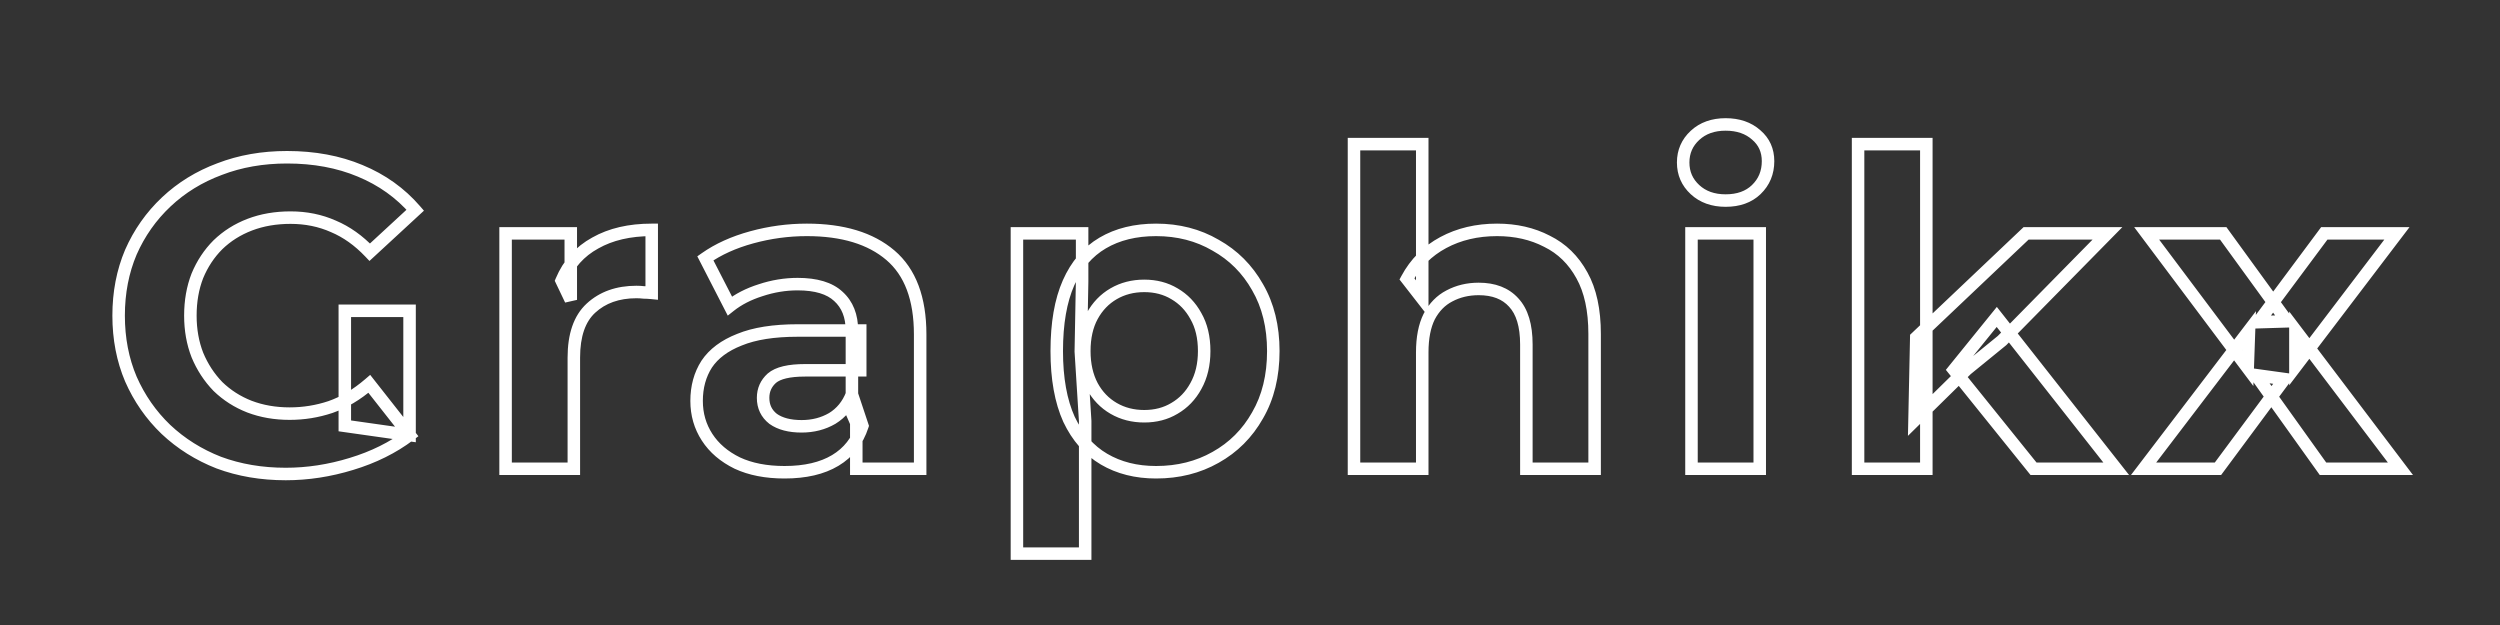 <svg width="320" height="80" viewBox="0 0 320 80" fill="none" xmlns="http://www.w3.org/2000/svg">
<rect x="0" y="0" width="320" height="80" fill="#333333" stroke="none"/>
<path d="M28.008 59.216L27.716 59.961L27.73 59.966L28.008 59.216ZM21.232 54.96L20.678 55.537L20.683 55.542L21.232 54.96ZM16.752 48.52L16.015 48.833L16.02 48.842L16.752 48.52ZM16.752 32.28L16.02 31.958L16.015 31.968L16.752 32.28ZM21.288 25.84L21.837 26.422L21.837 26.422L21.288 25.84ZM28.12 21.64L28.399 22.39L28.408 22.386L28.12 21.64ZM46.096 21.864L45.787 22.602L45.79 22.603L46.096 21.864ZM53.152 26.904L53.695 27.492L54.264 26.967L53.757 26.381L53.152 26.904ZM47.328 32.28L46.748 32.831L47.291 33.403L47.871 32.868L47.328 32.28ZM42.68 28.976L42.355 29.707L42.362 29.71L42.369 29.713L42.68 28.976ZM27.896 31.328L27.34 30.753L27.33 30.762L27.896 31.328ZM25.264 35.304L24.525 34.998L24.522 35.005L24.519 35.013L25.264 35.304ZM25.264 45.44L24.519 45.731L24.522 45.739L24.525 45.746L25.264 45.44ZM27.896 49.472L27.321 50.028L27.33 50.038L27.34 50.047L27.896 49.472ZM31.928 52.048L31.637 52.793L31.643 52.796L31.928 52.048ZM42.288 52.104L42.541 52.863L42.551 52.86L42.288 52.104ZM47.272 49.136L47.901 48.642L47.384 47.984L46.75 48.53L47.272 49.136ZM52.424 55.688L52.906 56.327L53.557 55.835L53.053 55.194L52.424 55.688ZM44.976 59.384L44.744 58.618L44.742 58.619L44.976 59.384ZM44.136 54.512H43.336V55.206L44.024 55.304L44.136 54.512ZM44.136 39.784V38.984H43.336V39.784H44.136ZM52.424 39.784H53.224V38.984H52.424V39.784ZM52.424 55.688L52.312 56.48L53.224 56.609V55.688H52.424ZM36.576 59.872C33.562 59.872 30.801 59.4 28.287 58.466L27.73 59.966C30.441 60.973 33.393 61.472 36.576 61.472V59.872ZM28.299 58.471C25.815 57.499 23.645 56.134 21.781 54.378L20.683 55.542C22.702 57.444 25.049 58.917 27.716 59.961L28.299 58.471ZM21.786 54.383C19.959 52.628 18.526 50.568 17.484 48.198L16.02 48.842C17.143 51.4 18.697 53.634 20.678 55.537L21.786 54.383ZM17.488 48.208C16.489 45.852 15.984 43.253 15.984 40.4H14.384C14.384 43.446 14.924 46.26 16.015 48.832L17.488 48.208ZM15.984 40.4C15.984 37.547 16.489 34.948 17.488 32.592L16.015 31.968C14.924 34.54 14.384 37.354 14.384 40.4H15.984ZM17.484 32.602C18.524 30.235 19.974 28.177 21.837 26.422L20.739 25.258C18.719 27.161 17.145 29.397 16.02 31.958L17.484 32.602ZM21.837 26.422C23.697 24.67 25.881 23.325 28.399 22.39L27.841 20.89C25.132 21.896 22.762 23.352 20.739 25.258L21.837 26.422ZM28.408 22.386C30.919 21.418 33.695 20.928 36.744 20.928V19.328C33.521 19.328 30.548 19.846 27.832 20.894L28.408 22.386ZM36.744 20.928C40.127 20.928 43.136 21.491 45.787 22.602L46.405 21.126C43.53 19.922 40.305 19.328 36.744 19.328V20.928ZM45.79 22.603C48.48 23.715 50.728 25.323 52.547 27.427L53.757 26.381C51.768 24.08 49.312 22.328 46.402 21.125L45.79 22.603ZM52.609 26.316L46.785 31.692L47.871 32.868L53.695 27.492L52.609 26.316ZM47.908 31.729C46.423 30.166 44.785 28.996 42.991 28.239L42.369 29.713C43.935 30.374 45.395 31.407 46.748 32.831L47.908 31.729ZM43.005 28.245C41.215 27.449 39.274 27.056 37.192 27.056V28.656C39.067 28.656 40.785 29.009 42.355 29.707L43.005 28.245ZM37.192 27.056C35.204 27.056 33.37 27.368 31.699 28.004L32.269 29.5C33.734 28.941 35.372 28.656 37.192 28.656V27.056ZM31.699 28.004C30.034 28.639 28.578 29.555 27.34 30.753L28.452 31.903C29.529 30.861 30.798 30.06 32.269 29.5L31.699 28.004ZM27.33 30.762C26.133 31.96 25.198 33.374 24.525 34.998L26.003 35.61C26.599 34.172 27.419 32.936 28.462 31.894L27.33 30.762ZM24.519 35.013C23.881 36.648 23.568 38.447 23.568 40.4H25.168C25.168 38.619 25.453 37.021 26.009 35.595L24.519 35.013ZM23.568 40.4C23.568 42.318 23.881 44.097 24.519 45.731L26.009 45.149C25.452 43.721 25.168 42.141 25.168 40.4H23.568ZM24.525 45.746C25.197 47.367 26.129 48.797 27.321 50.028L28.471 48.916C27.423 47.833 26.6 46.574 26.003 45.134L24.525 45.746ZM27.34 50.047C28.575 51.242 30.01 52.158 31.637 52.793L32.219 51.303C30.785 50.743 29.532 49.942 28.452 48.897L27.34 50.047ZM31.643 52.796C33.312 53.431 35.127 53.744 37.08 53.744V52.144C35.3 52.144 33.68 51.859 32.213 51.3L31.643 52.796ZM37.08 53.744C38.957 53.744 40.778 53.45 42.541 52.863L42.035 51.345C40.438 51.877 38.787 52.144 37.08 52.144V53.744ZM42.551 52.86C44.377 52.224 46.125 51.179 47.794 49.742L46.75 48.53C45.209 49.856 43.633 50.789 42.025 51.348L42.551 52.86ZM46.643 49.63L51.795 56.182L53.053 55.194L47.901 48.642L46.643 49.63ZM51.942 55.049C49.897 56.592 47.502 57.784 44.744 58.618L45.208 60.15C48.125 59.267 50.695 57.995 52.906 56.327L51.942 55.049ZM44.742 58.619C42.014 59.456 39.293 59.872 36.576 59.872V61.472C39.459 61.472 42.338 61.03 45.211 60.149L44.742 58.619ZM44.936 54.512V39.784H43.336V54.512H44.936ZM44.136 40.584H52.424V38.984H44.136V40.584ZM51.624 39.784V55.688H53.224V39.784H51.624ZM52.536 54.896L44.248 53.72L44.024 55.304L52.312 56.48L52.536 54.896ZM64.715 60H63.915V60.8H64.715V60ZM64.715 29.872V29.072H63.915V29.872H64.715ZM73.059 29.872H73.859V29.072H73.059V29.872ZM73.059 38.384L72.337 38.729L73.859 38.384H73.059ZM71.883 35.92L71.146 35.61L71.007 35.941L71.161 36.265L71.883 35.92ZM76.195 31.104L76.579 31.806L76.589 31.8L76.195 31.104ZM83.419 29.424H84.219V28.624H83.419V29.424ZM83.419 37.488L83.34 38.284L84.219 38.372V37.488H83.419ZM82.411 37.432L82.312 38.226L82.361 38.232H82.411V37.432ZM75.635 39.448L76.178 40.036L76.178 40.035L75.635 39.448ZM73.451 60V60.8H74.251V60H73.451ZM65.515 60V29.872H63.915V60H65.515ZM64.715 30.672H73.059V29.072H64.715V30.672ZM72.259 29.872V38.384H73.859V29.872H72.259ZM73.781 38.039L72.605 35.575L71.161 36.265L72.337 38.729L73.781 38.039ZM72.62 36.23C73.448 34.265 74.763 32.8 76.579 31.806L75.811 30.402C73.67 31.574 72.11 33.319 71.146 35.61L72.62 36.23ZM76.589 31.8C78.421 30.763 80.686 30.224 83.419 30.224V28.624C80.478 28.624 77.926 29.205 75.801 30.408L76.589 31.8ZM82.619 29.424V37.488H84.219V29.424H82.619ZM83.499 36.692C83.105 36.653 82.742 36.632 82.411 36.632V38.232C82.677 38.232 82.986 38.249 83.34 38.284L83.499 36.692ZM82.51 36.638C82.175 36.596 81.825 36.576 81.459 36.576V38.176C81.766 38.176 82.05 38.193 82.312 38.226L82.51 36.638ZM81.459 36.576C78.906 36.576 76.758 37.319 75.092 38.861L76.178 40.035C77.499 38.814 79.234 38.176 81.459 38.176V36.576ZM75.093 38.86C73.41 40.413 72.651 42.78 72.651 45.776H74.251C74.251 43.023 74.948 41.171 76.178 40.036L75.093 38.86ZM72.651 45.776V60H74.251V45.776H72.651ZM73.451 59.2H64.715V60.8H73.451V59.2ZM109.605 60H108.805V60.8H109.605V60ZM109.605 54.12H110.405V53.954L110.338 53.801L109.605 54.12ZM109.045 52.832H108.245V52.998L108.311 53.151L109.045 52.832ZM107.309 37.936L106.763 38.521L106.773 38.53L107.309 37.936ZM97.341 37.152L97.583 37.915L97.594 37.911L97.341 37.152ZM93.421 39.168L92.709 39.534L93.154 40.4L93.918 39.795L93.421 39.168ZM90.285 33.064L89.824 32.41L89.255 32.811L89.573 33.43L90.285 33.064ZM96.221 30.376L96.009 29.605L96.009 29.605L96.221 30.376ZM113.973 32.672L114.492 32.063L114.492 32.063L113.973 32.672ZM117.781 60V60.8H118.581V60H117.781ZM94.373 59.272L94.021 59.991L94.028 59.994L94.034 59.997L94.373 59.272ZM90.509 55.968L91.18 55.533L91.18 55.533L90.509 55.968ZM90.453 46.616L89.787 46.172L89.783 46.179L89.779 46.185L90.453 46.616ZM94.653 43.48L94.945 44.225L94.957 44.22L94.653 43.48ZM110.109 42.304H110.909V41.504H110.109V42.304ZM110.109 47.4V48.2H110.909V47.4H110.109ZM98.797 48.408L98.276 47.801L98.269 47.807L98.262 47.813L98.797 48.408ZM98.965 53.616L98.472 54.246L98.487 54.258L98.502 54.269L98.965 53.616ZM106.525 53.56L106.927 54.252L106.935 54.247L106.943 54.242L106.525 53.56ZM109.045 50.48L109.804 50.227L109.103 48.124L108.299 50.19L109.045 50.48ZM110.389 54.512L111.149 54.761L111.231 54.51L111.148 54.259L110.389 54.512ZM106.917 58.936L106.505 58.25L106.505 58.25L106.917 58.936ZM110.405 60V54.12H108.805V60H110.405ZM110.338 53.801L109.778 52.513L108.311 53.151L108.871 54.439L110.338 53.801ZM109.845 52.832V42.304H108.245V52.832H109.845ZM109.845 42.304C109.845 40.26 109.203 38.569 107.845 37.342L106.773 38.53C107.729 39.394 108.245 40.615 108.245 42.304H109.845ZM107.855 37.351C106.524 36.109 104.55 35.568 102.101 35.568V37.168C104.355 37.168 105.853 37.672 106.763 38.521L107.855 37.351ZM102.101 35.568C100.407 35.568 98.735 35.844 97.088 36.393L97.594 37.911C99.083 37.415 100.584 37.168 102.101 37.168V35.568ZM97.099 36.389C95.49 36.899 94.094 37.613 92.924 38.541L93.918 39.795C94.913 39.005 96.13 38.375 97.583 37.915L97.099 36.389ZM94.132 38.802L90.996 32.698L89.573 33.43L92.709 39.534L94.132 38.802ZM90.746 33.718C92.299 32.623 94.19 31.762 96.432 31.148L96.009 29.605C93.622 30.259 91.555 31.19 89.824 32.41L90.746 33.718ZM96.432 31.148C98.678 30.532 100.959 30.224 103.277 30.224V28.624C100.816 28.624 98.392 28.951 96.009 29.605L96.432 31.148ZM103.277 30.224C107.75 30.224 111.106 31.278 113.454 33.281L114.492 32.063C111.762 29.735 107.988 28.624 103.277 28.624V30.224ZM113.454 33.281C115.754 35.243 116.981 38.358 116.981 42.808H118.581C118.581 38.074 117.269 34.432 114.492 32.063L113.454 33.281ZM116.981 42.808V60H118.581V42.808H116.981ZM117.781 59.2H109.605V60.8H117.781V59.2ZM100.421 59.648C98.155 59.648 96.261 59.27 94.711 58.547L94.034 59.997C95.845 60.842 97.982 61.248 100.421 61.248V59.648ZM94.724 58.553C93.156 57.787 91.987 56.776 91.18 55.533L89.838 56.403C90.823 57.922 92.229 59.114 94.021 59.991L94.724 58.553ZM91.18 55.533C90.372 54.287 89.965 52.89 89.965 51.32H88.365C88.365 53.185 88.854 54.887 89.838 56.403L91.18 55.533ZM89.965 51.32C89.965 49.661 90.36 48.247 91.127 47.047L89.779 46.185C88.828 47.673 88.365 49.395 88.365 51.32H89.965ZM91.118 47.06C91.902 45.884 93.153 44.928 94.945 44.225L94.361 42.735C92.345 43.526 90.796 44.66 89.787 46.172L91.118 47.06ZM94.957 44.22C96.73 43.49 99.098 43.104 102.101 43.104V41.504C98.981 41.504 96.384 41.902 94.348 42.74L94.957 44.22ZM102.101 43.104H110.109V41.504H102.101V43.104ZM109.309 42.304V47.4H110.909V42.304H109.309ZM110.109 46.6H103.053V48.2H110.109V46.6ZM103.053 46.6C100.969 46.6 99.293 46.929 98.276 47.801L99.317 49.015C99.869 48.543 101.03 48.2 103.053 48.2V46.6ZM98.262 47.813C97.346 48.638 96.877 49.694 96.877 50.928H98.477C98.477 50.146 98.755 49.522 99.332 49.003L98.262 47.813ZM96.877 50.928C96.877 52.286 97.413 53.418 98.472 54.246L99.458 52.986C98.799 52.47 98.477 51.81 98.477 50.928H96.877ZM98.502 54.269C99.577 55.03 100.972 55.368 102.605 55.368V53.768C101.176 53.768 100.144 53.471 99.427 52.963L98.502 54.269ZM102.605 55.368C104.189 55.368 105.637 55.001 106.927 54.252L106.123 52.868C105.098 53.463 103.933 53.768 102.605 53.768V55.368ZM106.943 54.242C108.259 53.435 109.209 52.266 109.79 50.77L108.299 50.19C107.836 51.382 107.105 52.266 106.107 52.878L106.943 54.242ZM108.286 50.733L109.63 54.765L111.148 54.259L109.804 50.227L108.286 50.733ZM109.628 54.263C109.051 56.03 108.013 57.346 106.505 58.25L107.328 59.622C109.181 58.51 110.457 56.877 111.149 54.761L109.628 54.263ZM106.505 58.25C104.986 59.161 102.976 59.648 100.421 59.648V61.248C103.167 61.248 105.488 60.727 107.328 59.622L106.505 58.25ZM141.311 58.768L141.717 58.078L141.717 58.078L141.311 58.768ZM136.831 53.672L136.102 54.001L136.105 54.008L136.109 54.016L136.831 53.672ZM136.775 36.2L137.507 36.524L137.507 36.524L136.775 36.2ZM141.143 31.104L140.738 30.415L140.738 30.415L141.143 31.104ZM155.591 31.384L155.188 32.075L155.195 32.079L155.202 32.083L155.591 31.384ZM160.967 36.76L160.271 37.153L160.275 37.162L160.967 36.76ZM160.967 53.168L160.275 52.766L160.271 52.775L160.967 53.168ZM155.591 58.544L155.202 57.845L155.197 57.848L155.591 58.544ZM130.167 70.864H129.367V71.664H130.167V70.864ZM130.167 29.872V29.072H129.367V29.872H130.167ZM138.511 29.872H139.311V29.072H138.511V29.872ZM138.511 36.032L139.311 36.047L139.311 36.039V36.032H138.511ZM138.343 44.992L137.543 44.977L137.543 45.01L137.545 45.042L138.343 44.992ZM138.903 53.896H139.703V53.871L139.702 53.846L138.903 53.896ZM138.903 70.864V71.664H139.703V70.864H138.903ZM150.327 52.272L149.926 51.58L149.916 51.586L150.327 52.272ZM153.071 49.416L152.373 49.026L152.369 49.033L153.071 49.416ZM153.071 40.456L152.369 40.839L152.373 40.847L152.378 40.855L153.071 40.456ZM150.327 37.6L149.916 38.286L149.926 38.292L150.327 37.6ZM142.543 37.6L142.945 38.292L142.945 38.292L142.543 37.6ZM139.799 40.456L140.502 40.839L140.502 40.839L139.799 40.456ZM139.799 49.416L139.092 49.79L139.097 49.799L139.799 49.416ZM142.543 52.272L142.945 51.58L142.945 51.58L142.543 52.272ZM147.975 59.648C145.558 59.648 143.481 59.116 141.717 58.078L140.906 59.458C142.95 60.66 145.316 61.248 147.975 61.248V59.648ZM141.717 58.078C139.97 57.051 138.578 55.483 137.554 53.328L136.109 54.016C137.25 56.416 138.845 58.245 140.906 59.458L141.717 58.078ZM137.56 53.343C136.576 51.163 136.063 48.372 136.063 44.936H134.463C134.463 48.518 134.996 51.552 136.102 54.001L137.56 53.343ZM136.063 44.936C136.063 41.457 136.559 38.666 137.507 36.524L136.044 35.876C134.976 38.289 134.463 41.322 134.463 44.936H136.063ZM137.507 36.524C138.456 34.379 139.807 32.818 141.549 31.794L140.738 30.415C138.671 31.63 137.11 33.466 136.044 35.876L137.507 36.524ZM141.549 31.794C143.307 30.759 145.439 30.224 147.975 30.224V28.624C145.211 28.624 142.787 29.209 140.738 30.415L141.549 31.794ZM147.975 30.224C150.685 30.224 153.082 30.846 155.188 32.075L155.994 30.693C153.621 29.308 150.941 28.624 147.975 28.624V30.224ZM155.202 32.083C157.348 33.279 159.035 34.964 160.271 37.153L161.664 36.367C160.286 33.926 158.389 32.028 155.981 30.685L155.202 32.083ZM160.275 37.162C161.537 39.335 162.183 41.917 162.183 44.936H163.783C163.783 41.683 163.085 38.815 161.659 36.358L160.275 37.162ZM162.183 44.936C162.183 47.995 161.536 50.595 160.275 52.766L161.659 53.57C163.086 51.112 163.783 48.224 163.783 44.936H162.183ZM160.271 52.775C159.035 54.964 157.348 56.649 155.202 57.845L155.981 59.243C158.389 57.9 160.286 56.002 161.664 53.561L160.271 52.775ZM155.197 57.848C153.089 59.042 150.689 59.648 147.975 59.648V61.248C150.936 61.248 153.613 60.584 155.986 59.24L155.197 57.848ZM130.967 70.864V29.872H129.367V70.864H130.967ZM130.167 30.672H138.511V29.072H130.167V30.672ZM137.711 29.872V36.032H139.311V29.872H137.711ZM137.711 36.017L137.543 44.977L139.143 45.007L139.311 36.047L137.711 36.017ZM137.545 45.042L138.105 53.946L139.702 53.846L139.142 44.942L137.545 45.042ZM138.103 53.896V70.864H139.703V53.896H138.103ZM138.903 70.064H130.167V71.664H138.903V70.064ZM146.463 54.08C148.047 54.08 149.481 53.713 150.739 52.958L149.916 51.586C148.934 52.175 147.791 52.48 146.463 52.48V54.08ZM150.729 52.964C152.019 52.215 153.035 51.153 153.774 49.799L152.369 49.033C151.764 50.143 150.95 50.985 149.926 51.58L150.729 52.964ZM153.77 49.806C154.557 48.398 154.935 46.765 154.935 44.936H153.335C153.335 46.541 153.005 47.896 152.373 49.026L153.77 49.806ZM154.935 44.936C154.935 43.074 154.558 41.436 153.765 40.057L152.378 40.855C153.003 41.94 153.335 43.289 153.335 44.936H154.935ZM153.774 40.073C153.035 38.719 152.019 37.657 150.729 36.908L149.926 38.292C150.95 38.887 151.764 39.729 152.369 40.839L153.774 40.073ZM150.739 36.914C149.481 36.159 148.047 35.792 146.463 35.792V37.392C147.791 37.392 148.934 37.697 149.916 38.286L150.739 36.914ZM146.463 35.792C144.879 35.792 143.432 36.159 142.142 36.908L142.945 38.292C143.97 37.697 145.136 37.392 146.463 37.392V35.792ZM142.142 36.908C140.851 37.657 139.836 38.719 139.097 40.073L140.502 40.839C141.107 39.729 141.921 38.887 142.945 38.292L142.142 36.908ZM139.097 40.073C138.347 41.448 137.991 43.08 137.991 44.936H139.591C139.591 43.282 139.908 41.928 140.502 40.839L139.097 40.073ZM137.991 44.936C137.991 46.758 138.348 48.385 139.092 49.79L140.506 49.042C139.906 47.908 139.591 46.548 139.591 44.936H137.991ZM139.097 49.799C139.836 51.153 140.851 52.215 142.142 52.964L142.945 51.58C141.921 50.985 141.107 50.143 140.502 49.033L139.097 49.799ZM142.142 52.964C143.432 53.713 144.879 54.08 146.463 54.08V52.48C145.136 52.48 143.97 52.175 142.945 51.58L142.142 52.964ZM198.007 30.88L197.638 31.59L197.647 31.594L197.655 31.598L198.007 30.88ZM202.487 35.248L201.786 35.632L201.789 35.638L202.487 35.248ZM204.111 60V60.8H204.911V60H204.111ZM195.375 60H194.575V60.8H195.375V60ZM193.751 38.72L193.158 39.256L193.167 39.267L193.751 38.72ZM185.519 37.88L185.887 38.591L185.896 38.586L185.519 37.88ZM182.943 40.512L182.237 40.137L182.232 40.145L182.228 40.154L182.943 40.512ZM182.047 60V60.8H182.847V60H182.047ZM173.311 60H172.511V60.8H173.311V60ZM173.311 18.448V17.648H172.511V18.448H173.311ZM182.047 18.448H182.847V17.648H182.047V18.448ZM182.047 38.216L181.416 38.707L182.847 40.548V38.216H182.047ZM180.087 35.696L179.383 35.318L179.136 35.776L179.456 36.187L180.087 35.696ZM184.735 31.048L185.114 31.753L185.114 31.753L184.735 31.048ZM191.623 30.224C193.902 30.224 195.9 30.686 197.638 31.59L198.376 30.17C196.381 29.133 194.124 28.624 191.623 28.624V30.224ZM197.655 31.598C199.401 32.454 200.777 33.788 201.786 35.632L203.189 34.864C202.033 32.75 200.421 31.172 198.359 30.162L197.655 31.598ZM201.789 35.638C202.785 37.423 203.311 39.778 203.311 42.752H204.911C204.911 39.603 204.356 36.955 203.186 34.858L201.789 35.638ZM203.311 42.752V60H204.911V42.752H203.311ZM204.111 59.2H195.375V60.8H204.111V59.2ZM196.175 60V44.096H194.575V60H196.175ZM196.175 44.096C196.175 41.571 195.615 39.541 194.336 38.173L193.167 39.267C194.053 40.214 194.575 41.768 194.575 44.096H196.175ZM194.345 38.184C193.112 36.819 191.379 36.184 189.271 36.184V37.784C191.046 37.784 192.3 38.306 193.158 39.256L194.345 38.184ZM189.271 36.184C187.771 36.184 186.389 36.51 185.143 37.174L185.896 38.586C186.89 38.056 188.009 37.784 189.271 37.784V36.184ZM185.152 37.169C183.909 37.812 182.939 38.815 182.237 40.137L183.65 40.887C184.217 39.82 184.964 39.068 185.887 38.591L185.152 37.169ZM182.228 40.154C181.557 41.495 181.247 43.16 181.247 45.104H182.847C182.847 43.315 183.135 41.918 183.659 40.87L182.228 40.154ZM181.247 45.104V60H182.847V45.104H181.247ZM182.047 59.2H173.311V60.8H182.047V59.2ZM174.111 60V18.448H172.511V60H174.111ZM173.311 19.248H182.047V17.648H173.311V19.248ZM181.247 18.448V38.216H182.847V18.448H181.247ZM182.679 37.725L180.719 35.205L179.456 36.187L181.416 38.707L182.679 37.725ZM180.792 36.075C181.8 34.197 183.236 32.761 185.114 31.753L184.357 30.343C182.202 31.5 180.54 33.163 179.383 35.318L180.792 36.075ZM185.114 31.753C187 30.74 189.163 30.224 191.623 30.224V28.624C188.932 28.624 186.503 29.191 184.357 30.343L185.114 31.753ZM216.51 60H215.71V60.8H216.51V60ZM216.51 29.872V29.072H215.71V29.872H216.51ZM225.246 29.872H226.046V29.072H225.246V29.872ZM225.246 60V60.8H226.046V60H225.246ZM216.958 24.272L216.415 24.859L216.415 24.859L216.958 24.272ZM216.958 17.328L217.502 17.915L217.502 17.915L216.958 17.328ZM224.798 17.272L224.267 17.87L224.273 17.875L224.279 17.881L224.798 17.272ZM224.798 24.272L225.353 24.849L225.353 24.848L224.798 24.272ZM217.31 60V29.872H215.71V60H217.31ZM216.51 30.672H225.246V29.072H216.51V30.672ZM224.446 29.872V60H226.046V29.872H224.446ZM225.246 59.2H216.51V60.8H225.246V59.2ZM220.878 24.872C219.438 24.872 218.337 24.459 217.502 23.685L216.415 24.859C217.595 25.952 219.107 26.472 220.878 26.472V24.872ZM217.502 23.685C216.658 22.904 216.246 21.96 216.246 20.8H214.646C214.646 22.403 215.242 23.773 216.415 24.859L217.502 23.685ZM216.246 20.8C216.246 19.64 216.658 18.696 217.502 17.915L216.415 16.741C215.242 17.827 214.646 19.197 214.646 20.8H216.246ZM217.502 17.915C218.337 17.141 219.438 16.728 220.878 16.728V15.128C219.107 15.128 217.595 15.648 216.415 16.741L217.502 17.915ZM220.878 16.728C222.327 16.728 223.432 17.128 224.267 17.87L225.33 16.674C224.148 15.624 222.64 15.128 220.878 15.128V16.728ZM224.279 17.881C225.1 18.58 225.51 19.474 225.51 20.632H227.11C227.11 19.028 226.512 17.681 225.317 16.663L224.279 17.881ZM225.51 20.632C225.51 21.881 225.088 22.883 224.243 23.696L225.353 24.848C226.525 23.72 227.11 22.296 227.11 20.632H225.51ZM224.244 23.695C223.453 24.455 222.362 24.872 220.878 24.872V26.472C222.679 26.472 224.202 25.956 225.353 24.849L224.244 23.695ZM245.058 53.84L244.258 53.823L244.217 55.789L245.619 54.41L245.058 53.84ZM245.282 43.2L244.731 42.62L244.489 42.849L244.482 43.183L245.282 43.2ZM259.338 29.872V29.072H259.019L258.787 29.291L259.338 29.872ZM269.754 29.872L270.324 30.433L271.663 29.072H269.754V29.872ZM256.258 43.592L256.763 44.212L256.797 44.184L256.828 44.153L256.258 43.592ZM251.722 47.288L251.217 46.668L251.188 46.691L251.161 46.718L251.722 47.288ZM237.834 60H237.034V60.8H237.834V60ZM237.834 18.448V17.648H237.034V18.448H237.834ZM246.57 18.448H247.37V17.648H246.57V18.448ZM246.57 60V60.8H247.37V60H246.57ZM260.29 60L259.667 60.502L259.907 60.8H260.29V60ZM250.098 47.344L249.476 46.84L249.07 47.343L249.475 47.846L250.098 47.344ZM255.586 40.568L256.215 40.073L255.595 39.286L254.964 40.065L255.586 40.568ZM270.874 60V60.8H272.521L271.503 59.505L270.874 60ZM245.858 53.857L246.082 43.217L244.482 43.183L244.258 53.823L245.858 53.857ZM245.832 43.781L259.888 30.453L258.787 29.291L244.731 42.62L245.832 43.781ZM259.338 30.672H269.754V29.072H259.338V30.672ZM269.184 29.311L255.688 43.031L256.828 44.153L270.324 30.433L269.184 29.311ZM255.753 42.972L251.217 46.668L252.227 47.908L256.763 44.212L255.753 42.972ZM251.161 46.718L244.497 53.27L245.619 54.41L252.283 47.858L251.161 46.718ZM238.634 60V18.448H237.034V60H238.634ZM237.834 19.248H246.57V17.648H237.834V19.248ZM245.77 18.448V60H247.37V18.448H245.77ZM246.57 59.2H237.834V60.8H246.57V59.2ZM260.913 59.498L250.721 46.842L249.475 47.846L259.667 60.502L260.913 59.498ZM250.72 47.847L256.208 41.072L254.964 40.065L249.476 46.84L250.72 47.847ZM254.957 41.063L270.245 60.495L271.503 59.505L256.215 40.073L254.957 41.063ZM270.874 59.2H260.29V60.8H270.874V59.2ZM274.381 60L273.745 59.515L272.765 60.8H274.381V60ZM287.877 42.304L288.676 42.332L288.764 39.822L287.241 41.819L287.877 42.304ZM287.709 47.12L287.069 47.6L288.429 49.414L288.508 47.148L287.709 47.12ZM274.773 29.872V29.072H273.173L274.133 30.352L274.773 29.872ZM284.573 29.872L285.22 29.402L284.981 29.072H284.573V29.872ZM292.749 41.128L292.773 41.928L294.285 41.882L293.396 40.658L292.749 41.128ZM289.053 41.24L288.411 40.763L287.424 42.09L289.077 42.04L289.053 41.24ZM297.509 29.872V29.072H297.107L296.867 29.395L297.509 29.872ZM306.805 29.872L307.442 30.356L308.419 29.072H306.805V29.872ZM293.813 46.952H293.013V49.325L294.45 47.436L293.813 46.952ZM293.813 42.248L294.451 41.765L293.013 39.866V42.248H293.813ZM307.253 60V60.8H308.862L307.891 59.517L307.253 60ZM297.341 60L296.69 60.465L296.929 60.8H297.341V60ZM288.773 48.016L288.883 47.224L287.041 46.968L288.122 48.481L288.773 48.016ZM292.413 48.52L293.055 48.996L293.859 47.913L292.523 47.728L292.413 48.52ZM283.901 60V60.8H284.304L284.543 60.477L283.901 60ZM275.017 60.485L288.513 42.789L287.241 41.819L273.745 59.515L275.017 60.485ZM287.077 42.276L286.909 47.092L288.508 47.148L288.676 42.332L287.077 42.276ZM288.349 46.64L275.413 29.392L274.133 30.352L287.069 47.6L288.349 46.64ZM274.773 30.672H284.573V29.072H274.773V30.672ZM283.926 30.342L292.102 41.598L293.396 40.658L285.22 29.402L283.926 30.342ZM292.725 40.328L289.029 40.44L289.077 42.04L292.773 41.928L292.725 40.328ZM289.695 41.718L298.151 30.349L296.867 29.395L288.411 40.763L289.695 41.718ZM297.509 30.672H306.805V29.072H297.509V30.672ZM306.168 29.388L293.176 46.468L294.45 47.436L307.442 30.356L306.168 29.388ZM294.613 46.952V42.248H293.013V46.952H294.613ZM293.175 42.731L306.615 60.483L307.891 59.517L294.451 41.765L293.175 42.731ZM307.253 59.2H297.341V60.8H307.253V59.2ZM297.992 59.535L289.424 47.551L288.122 48.481L296.69 60.465L297.992 59.535ZM288.663 48.808L292.303 49.312L292.523 47.728L288.883 47.224L288.663 48.808ZM291.77 48.044L283.258 59.523L284.543 60.477L293.055 48.996L291.77 48.044ZM283.901 59.2H274.381V60.8H283.901V59.2Z" fill="white"/>
</svg>
